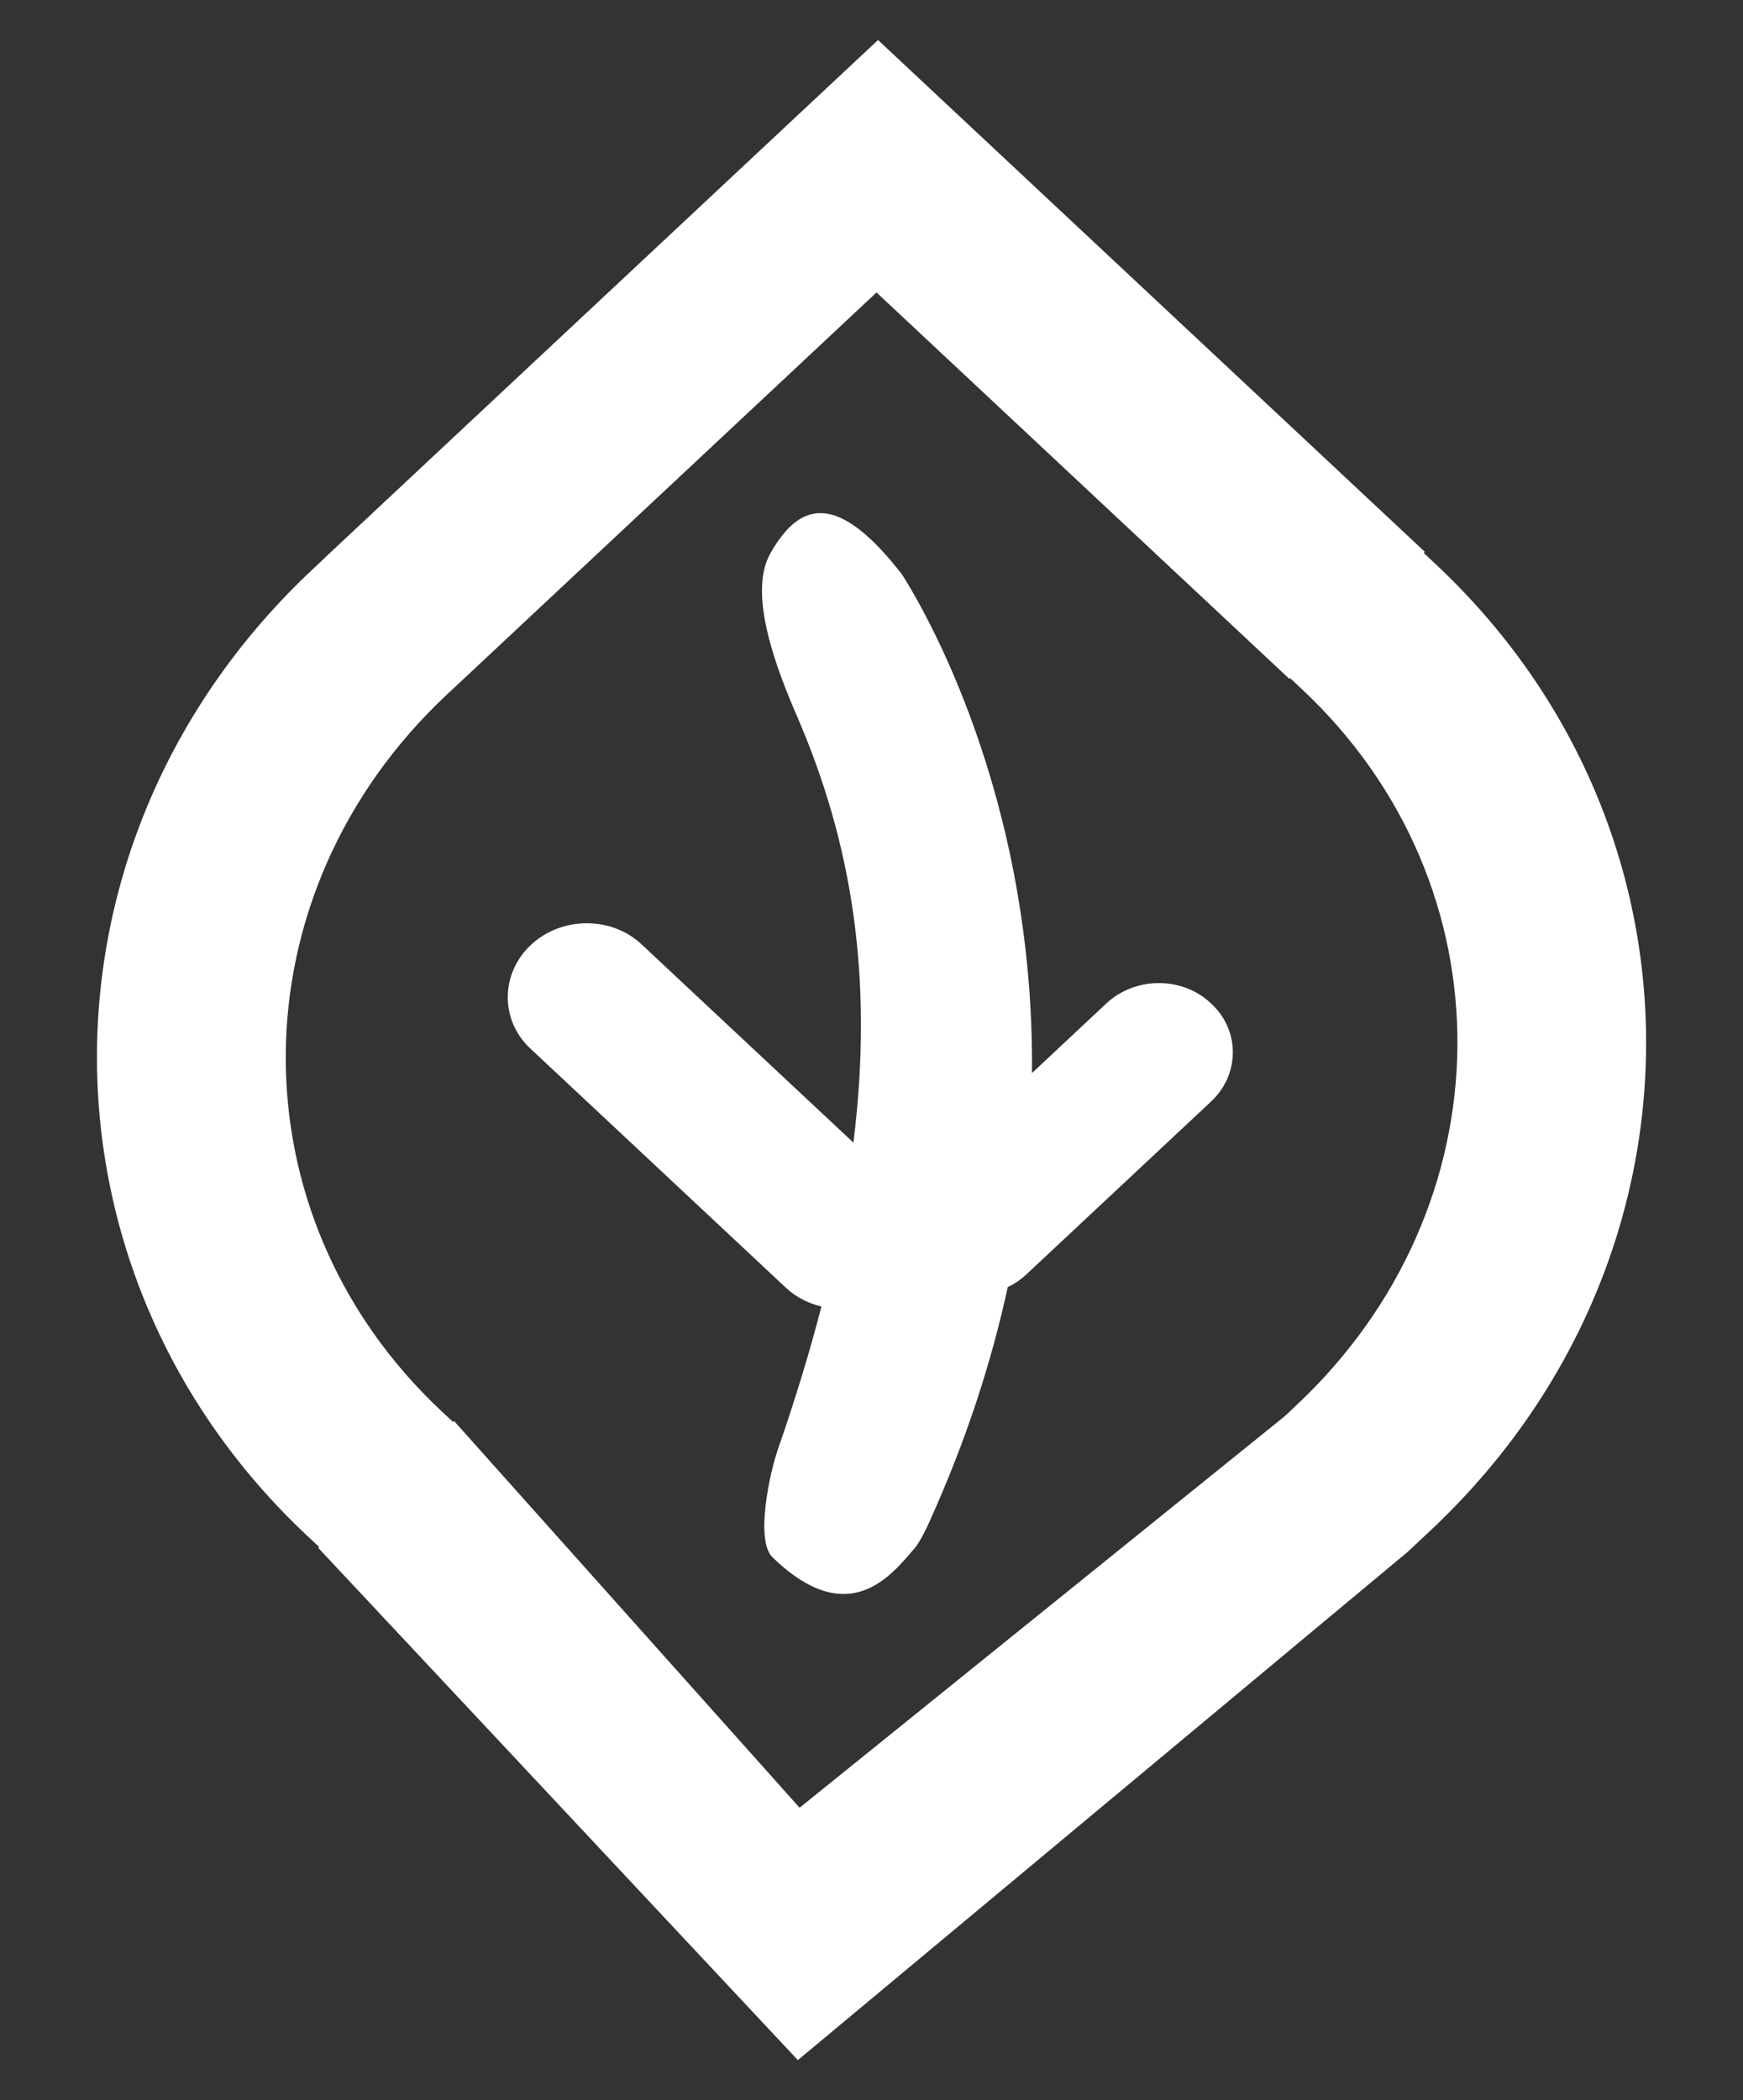 <?xml version="1.0" encoding="utf-8"?>
<!-- Generator: Adobe Illustrator 17.0.0, SVG Export Plug-In . SVG Version: 6.00 Build 0)  -->
<!DOCTYPE svg PUBLIC "-//W3C//DTD SVG 1.1//EN" "http://www.w3.org/Graphics/SVG/1.1/DTD/svg11.dtd">
<svg version="1.1" id="图形" xmlns="http://www.w3.org/2000/svg" xmlns:xlink="http://www.w3.org/1999/xlink" x="0px" y="0px"
	 width="24px" height="28.917px" viewBox="0 0 24 28.917" enable-background="new 0 0 24 28.917" xml:space="preserve">
<rect x="0" y="0" width="24" height="28.917" fill="#333333" stroke="none"/>
<path fill="#FFFFFF" d="M500.125,515.125l-5.625,4.958c0,0-1.958,4.917-1.958,5.125s0.208,3.458,0.208,3.458l1.5,3l2.625,2.5
	c0,0,3.042,2.583,3.042,2.708s4.667-1.833,4.667-1.833l4.042-3.417l1.792-5.083l-0.542-3.375l-2.417-3.5l-3.583-4l-2.396-1.417
	L500.125,515.125z"/>
<g>
	<path fill="#FFFFFF" d="M12.09,0.551L4.474,7.678l0.001,0.001L4.311,7.833c-3.944,3.692-3.968,9.676-0.071,13.323l0.155,0.145
		l-0.013,0.012l6.604,7.053l8.399-7l0,0l0.303-0.284c3.944-3.692,3.972-9.672,0.075-13.319l-0.16-0.15l0.016-0.015L12.09,0.551z
		 M6.156,9.561l0.165-0.154l0,0l5.748-5.38l5.684,5.32l0.011-0.01l0.16,0.15c2.894,2.708,2.849,7.127-0.08,9.868l-0.161,0.151l0,0
		l-6.673,5.385l-4.758-5.325l-0.014,0.013l-0.155-0.145C3.186,16.725,3.227,12.303,6.156,9.561L6.156,9.561z"/>
	<path fill="#FFFFFF" d="M10.608,7.618c-0.323,0.564,0.103,1.635,0.368,2.247c0.741,1.716,1.061,3.565,0.775,5.868l-2.918-2.731
		c-0.416-0.39-1.102-0.386-1.523,0.009c-0.421,0.394-0.425,1.036-0.009,1.425l3.519,3.294c0.14,0.131,0.31,0.217,0.491,0.259
		c-0.162,0.627-0.363,1.285-0.604,1.98c-0.105,0.303-0.313,1.24-0.069,1.475c1.049,1.014,1.637,0.245,1.957-0.128
		c0.013-0.015,0.025-0.03,0.035-0.046c0.082-0.122,0.155-0.288,0.175-0.333c0.505-1.119,0.85-2.195,1.071-3.215
		c0.093-0.044,0.18-0.103,0.257-0.175l2.542-2.379c0.397-0.371,0.401-0.976,0.009-1.343l-0.017-0.016
		c-0.392-0.367-1.038-0.363-1.434,0.008l-1.023,0.958c0.033-3.85-1.527-6.442-1.762-6.821c-0.019-0.031-0.039-0.06-0.062-0.088
		C11.467,6.702,10.975,6.977,10.608,7.618z"/>
</g>
</svg>
